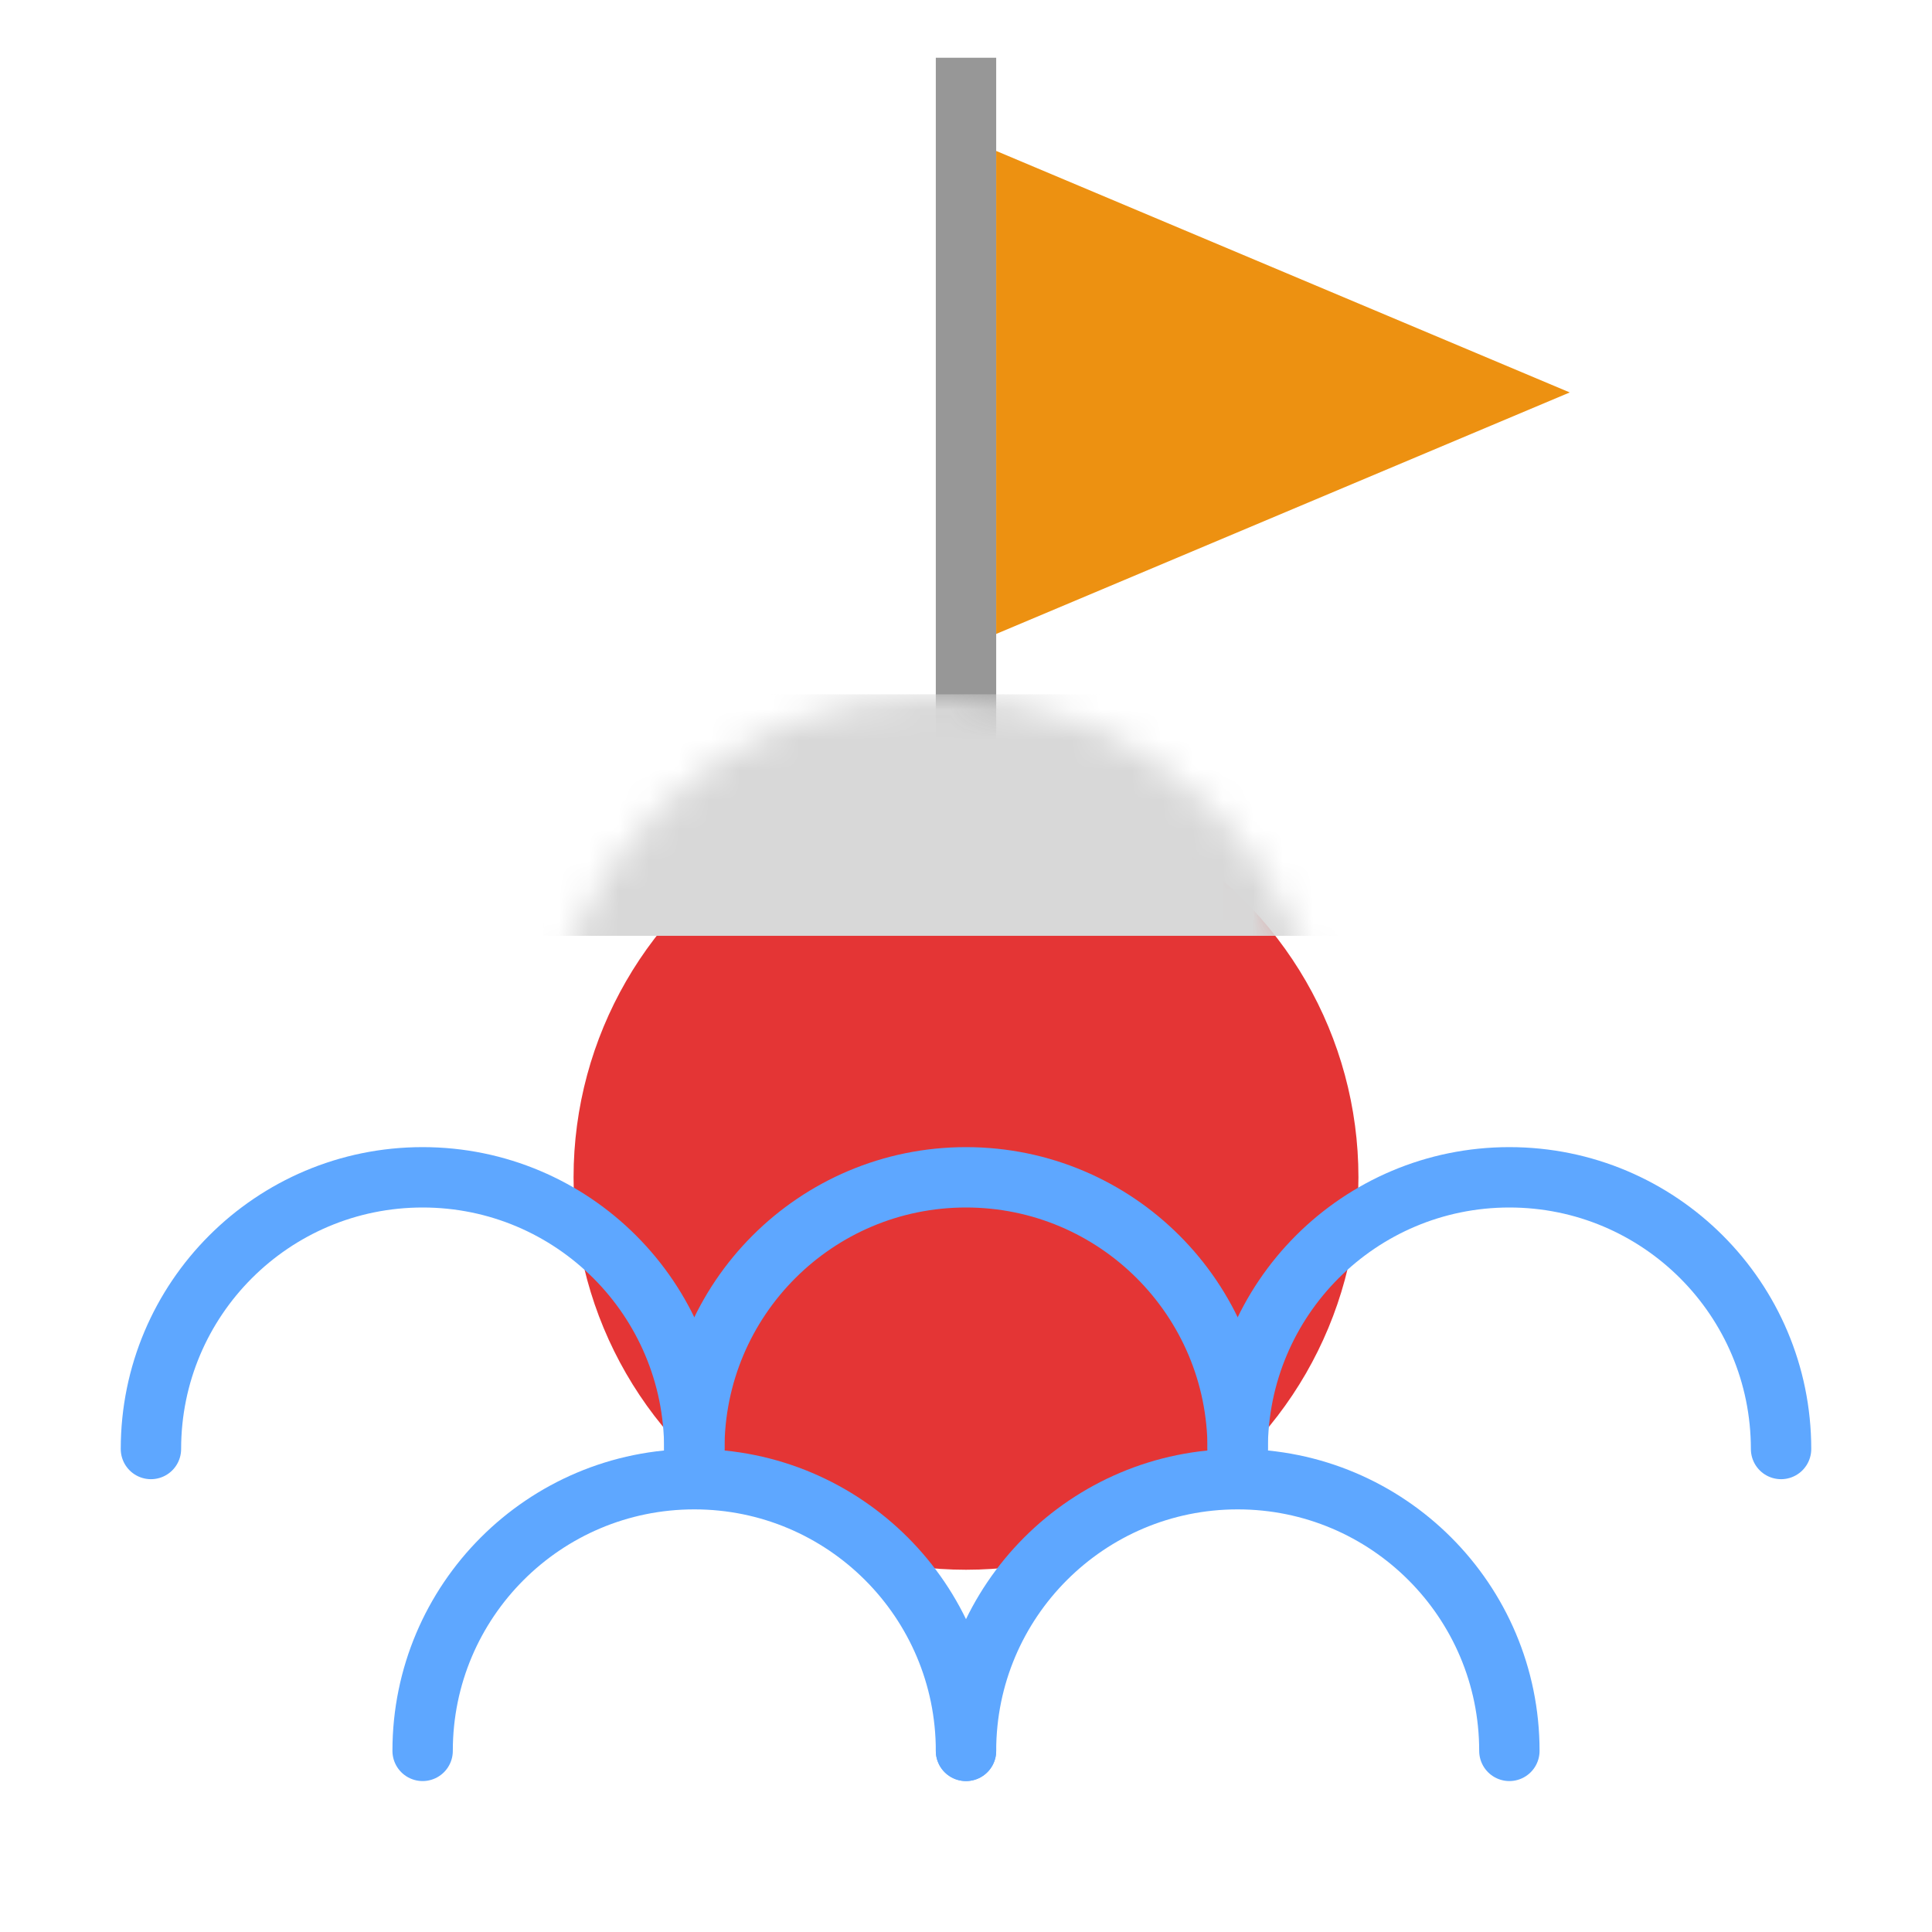 <?xml version="1.0" encoding="UTF-8"?>
<svg width="64px" height="64px" viewBox="0 0 64 64" version="1.1" xmlns="http://www.w3.org/2000/svg" xmlns:xlink="http://www.w3.org/1999/xlink">
    <!-- Generator: Sketch 43.2 (39069) - http://www.bohemiancoding.com/sketch -->
    <title>swimlimit</title>
    <desc>Created with Sketch.</desc>
    <defs>
        <circle id="path-1" cx="13" cy="13" r="13"></circle>
    </defs>
    <g id="Outdoor-Activities-(142)" stroke="none" stroke-width="1" fill="none" fill-rule="evenodd">
        <path d="M32,26 L32,2.913" id="Line" stroke="#979797" stroke-width="2" stroke-linecap="square"></path>
        <polygon id="Triangle-3" fill="#ED9111" points="52 13 33 21 33 5"></polygon>
        <g id="Rectangle-24" transform="translate(19, 26)">
            <mask id="mask-2" fill="white">
                <use xlink:href="#path-1"></use>
            </mask>
            <use id="Mask" fill="#E43535" xlink:href="#path-1"></use>
            <rect fill="#D8D8D8" mask="url(#mask-2)" x="-1" y="-3" width="27" height="8"></rect>
        </g>
        <path d="M23,48 C23,43.029 18.971,39 14,39 C9.029,39 5,43.029 5,48" id="Oval-10" stroke="#5EA7FF" stroke-width="2" stroke-linecap="round"></path>
        <path d="M41,48 C41,43.029 36.971,39 32,39 C27.029,39 23,43.029 23,48" id="Oval-10-Copy" stroke="#5EA7FF" stroke-width="2" stroke-linecap="round"></path>
        <path d="M59,48 C59,43.029 54.971,39 50,39 C45.029,39 41,43.029 41,48" id="Oval-10-Copy-2" stroke="#5EA7FF" stroke-width="2" stroke-linecap="round"></path>
        <path d="M32,58 C32,53.029 27.971,49 23,49 C18.029,49 14,53.029 14,58" id="Oval-10-Copy-5" stroke="#5EA7FF" stroke-width="2" stroke-linecap="round"></path>
        <path d="M50,58 C50,53.029 45.971,49 41,49 C36.029,49 32,53.029 32,58" id="Oval-10-Copy-4" stroke="#5EA7FF" stroke-width="2" stroke-linecap="round"></path>
    </g>
</svg>